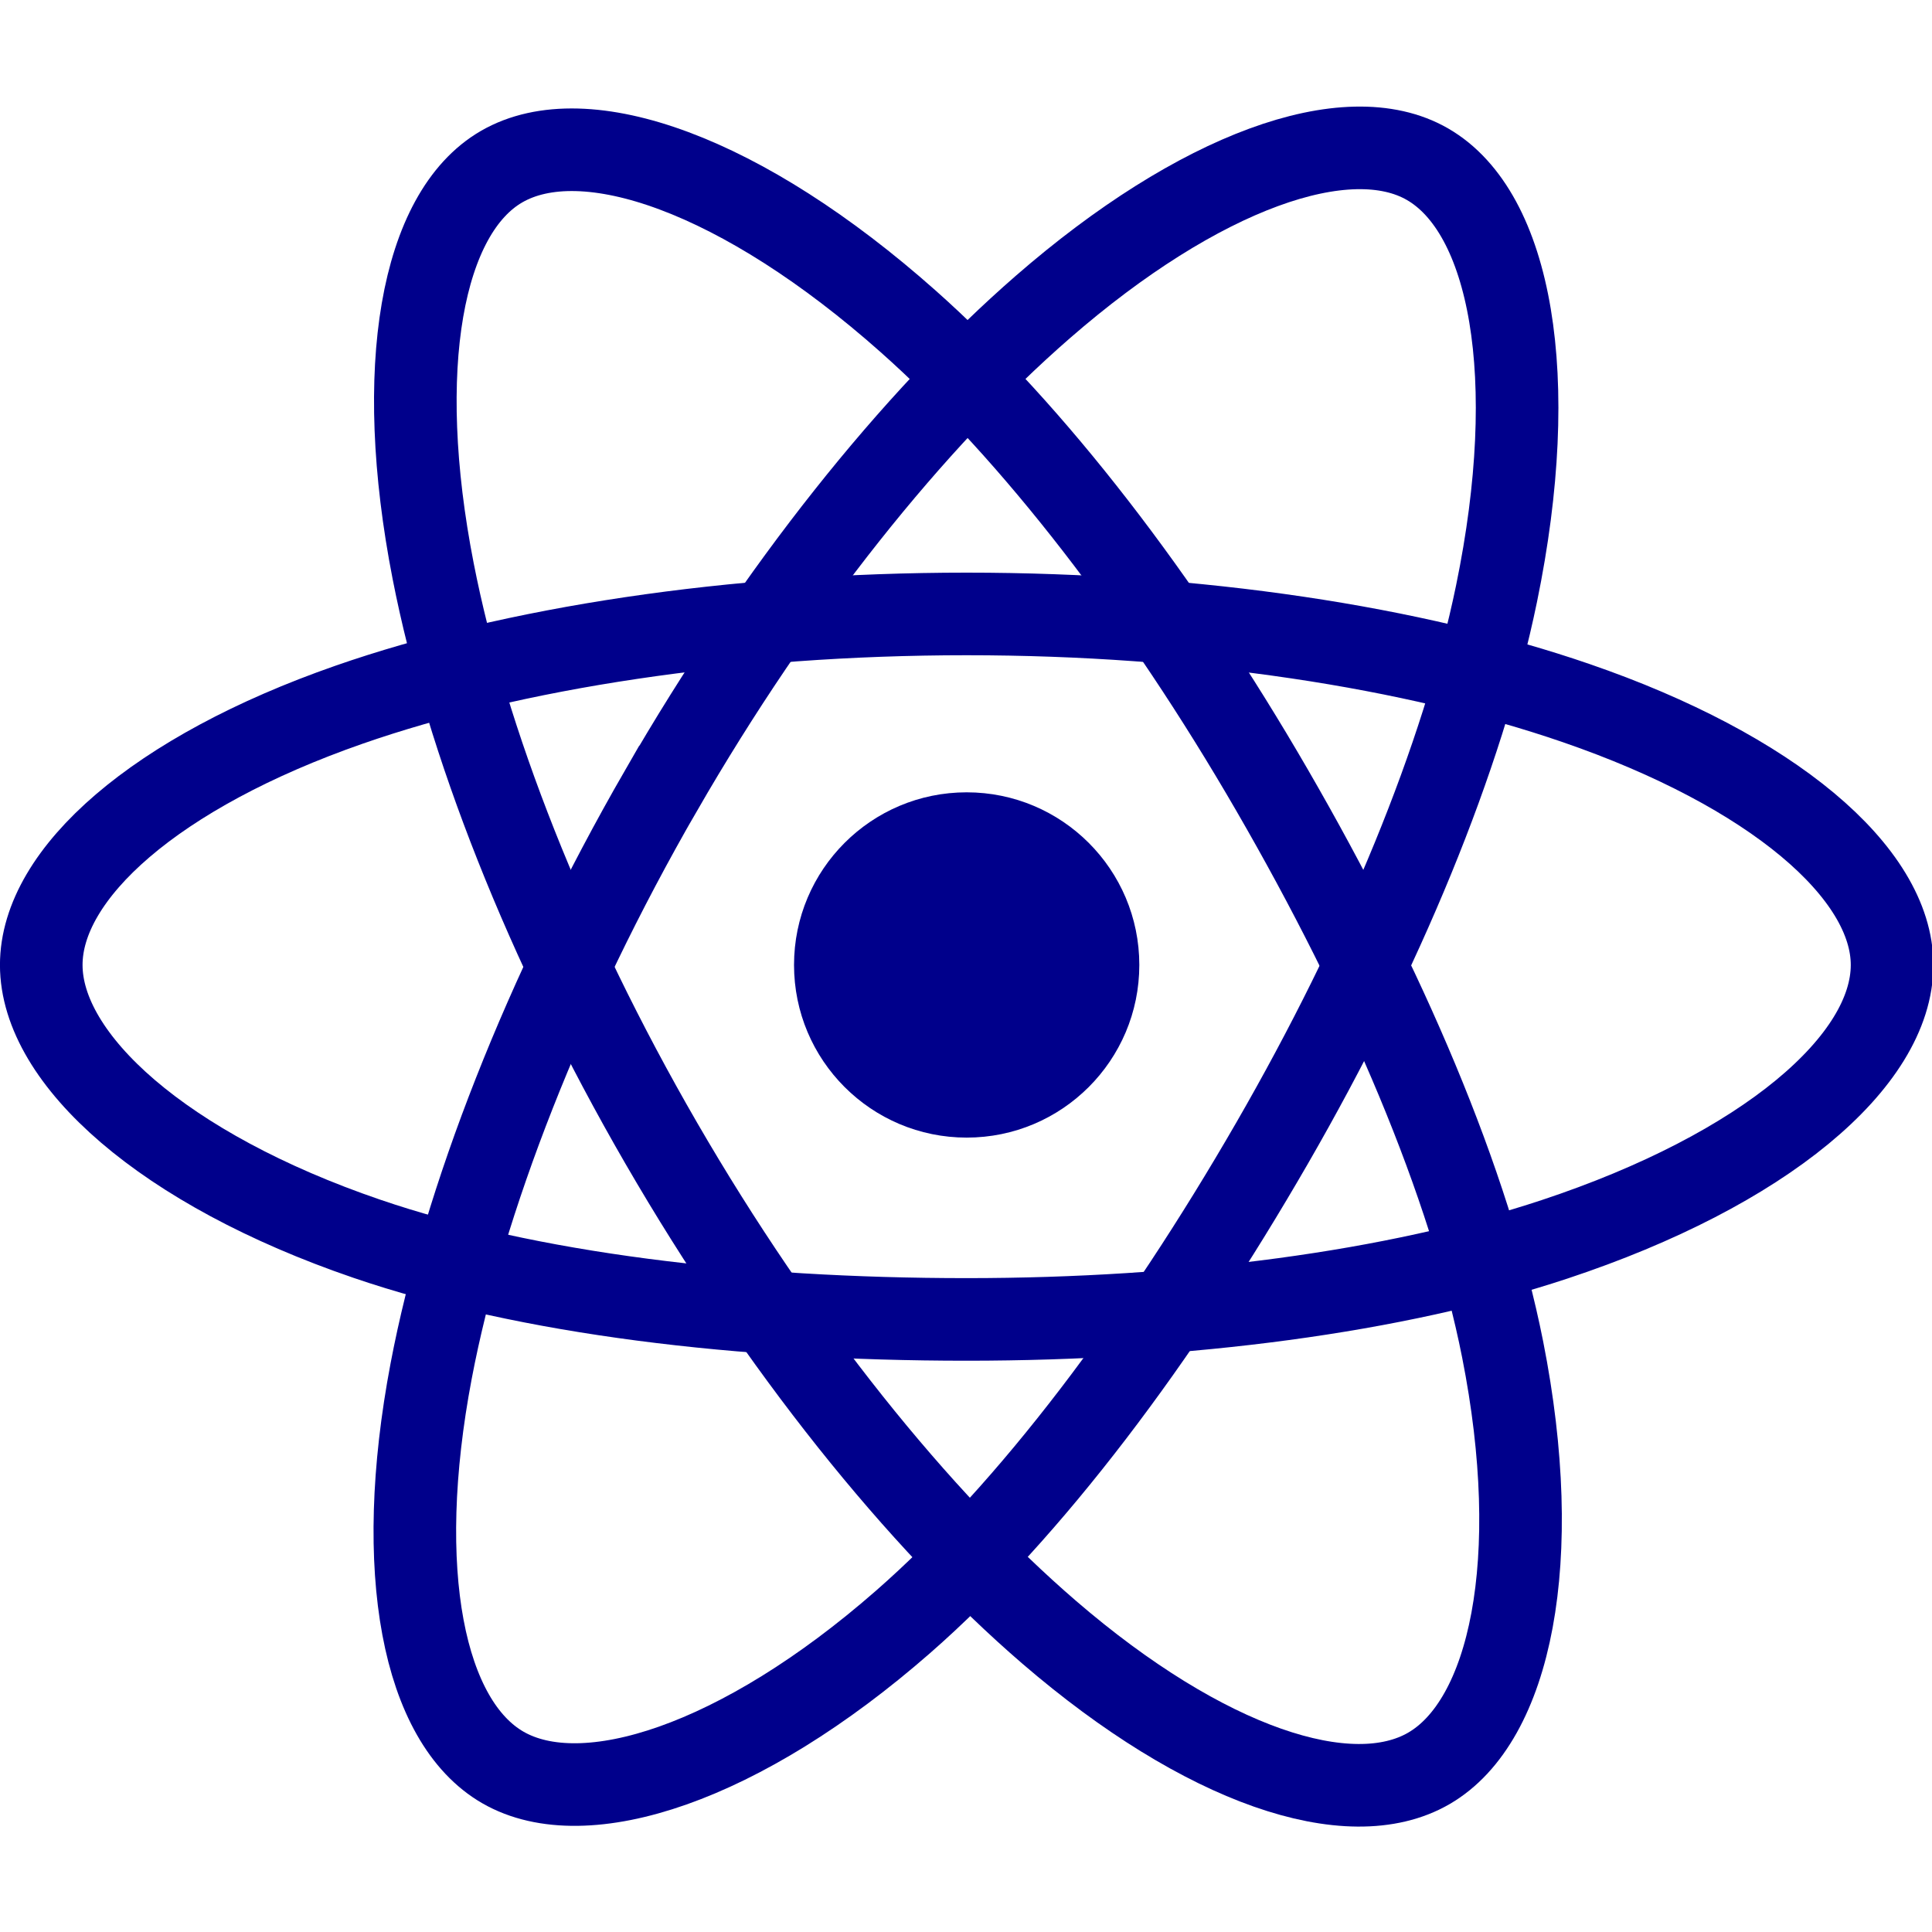 <svg xmlns="http://www.w3.org/2000/svg" width="64" height="64" viewBox="0 0 32 32">
  <g transform="matrix(.057 0 0 .057 .648 2.438)" fill="none" fill-rule="evenodd">
    <circle r="50.167" cy="237.628" cx="269.529" fill="#00008B"/>
    <g stroke="#00008B" stroke-width="24">
      <path d="M269.53 135.628c67.356 0 129.928 9.665 177.107 25.907 56.844 19.57 91.794 49.233 91.794 76.093 0 27.99-37.04 59.503-98.083 79.728-46.15 15.29-106.88 23.272-170.818 23.272-65.554 0-127.63-7.492-174.3-23.44-59.046-20.182-94.61-52.103-94.61-79.56 0-26.642 33.37-56.076 89.415-75.616 47.355-16.51 111.472-26.384 179.486-26.384z"/>
      <path d="M180.736 186.922c33.65-58.348 73.28-107.724 110.92-140.48C337.006 6.976 380.163-8.48 403.43 4.937c24.248 13.983 33.042 61.814 20.067 124.796-9.8 47.618-33.234 104.212-65.176 159.6-32.75 56.788-70.25 106.82-107.377 139.272-46.98 41.068-92.4 55.93-116.185 42.213-23.08-13.3-31.906-56.92-20.834-115.233 9.355-49.27 32.832-109.745 66.8-168.664z"/>
      <path d="M180.82 289.482C147.075 231.2 124.1 172.195 114.51 123.227c-11.544-59-3.382-104.11 19.864-117.566 24.224-14.024 70.055 2.244 118.14 44.94 36.356 32.28 73.688 80.837 105.723 136.173 32.844 56.733 57.46 114.21 67.036 162.582 12.117 61.213 2.31 107.984-21.453 121.74-23.057 13.348-65.25-.784-110.24-39.5-38.013-32.71-78.682-83.253-112.76-142.115z"/>
    </g>
  </g>
</svg>